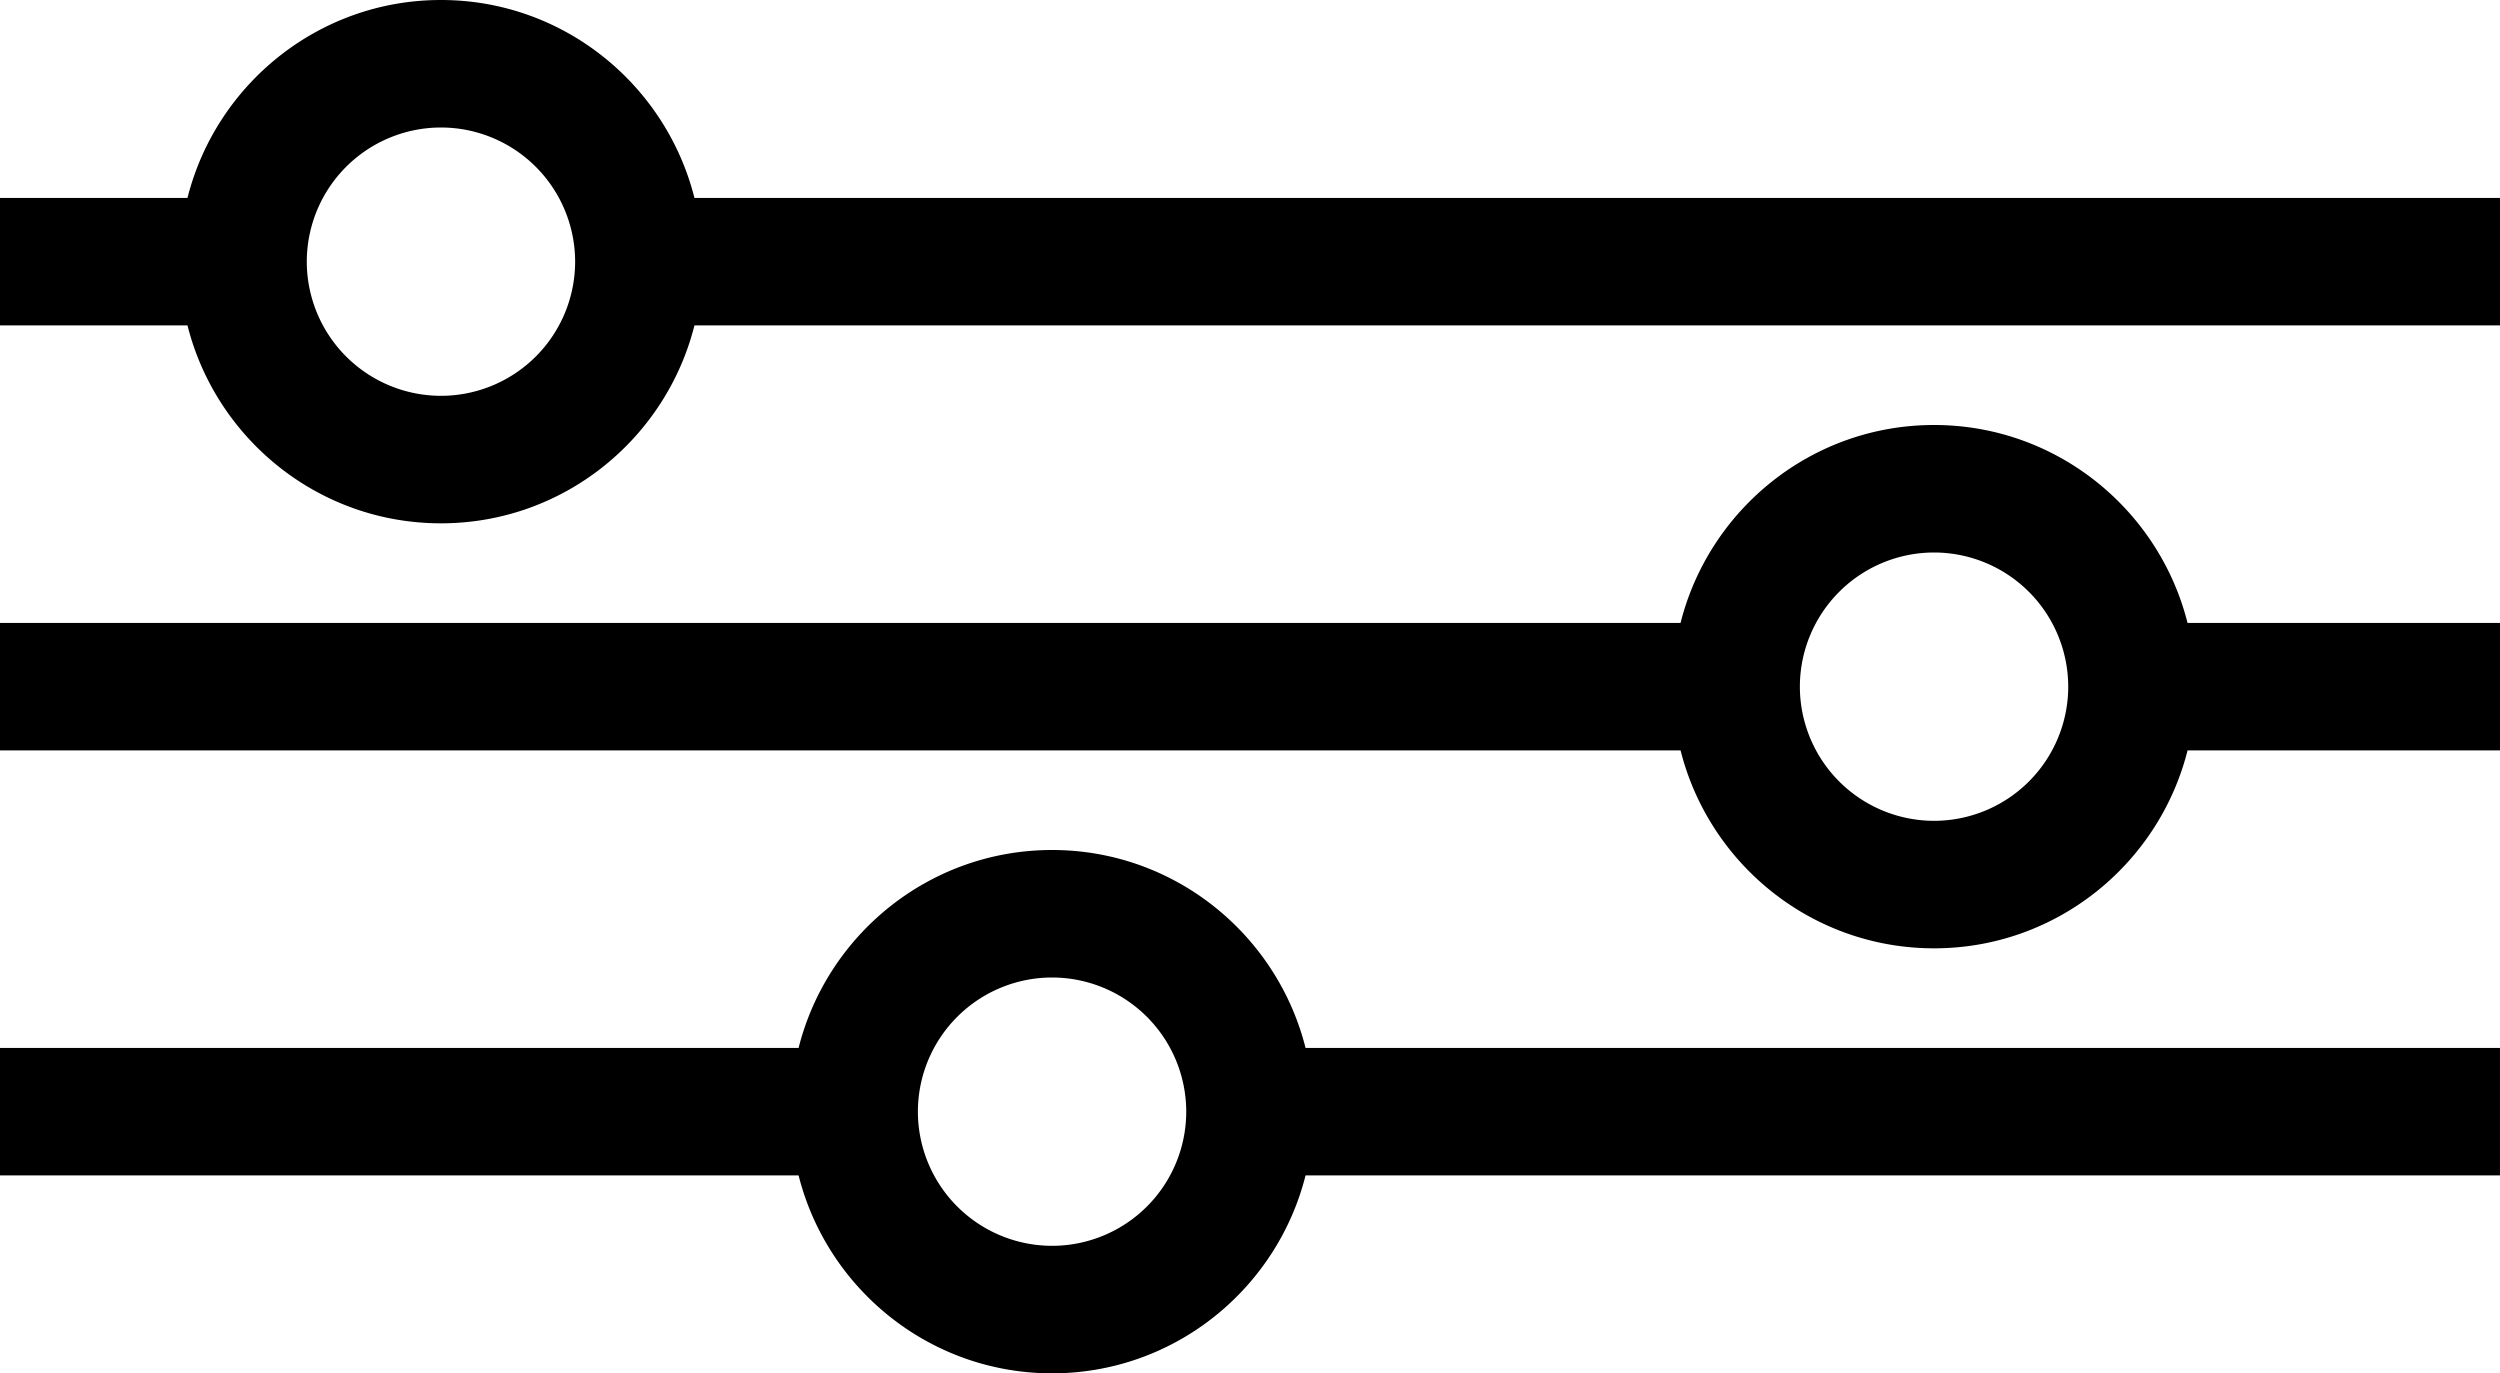 <svg xml:space="preserve" width="117.647" height="64.627" xmlns="http://www.w3.org/2000/svg"><path d="M32.68 9.314C31.335 3.972 26.505 0 20.751 0 14.998 0 10.167 3.972 8.823 9.314H0v6h8.823c1.345 5.342 6.175 9.313 11.928 9.313 5.754 0 10.584-3.972 11.929-9.313h84.967v-6zm-11.929 9.313a6.32 6.32 0 0 1-6.314-6.313A6.319 6.319 0 0 1 20.751 6a6.319 6.319 0 0 1 6.314 6.314 6.318 6.318 0 0 1-6.314 6.313zM61.438 49.314C60.093 43.972 55.263 40 49.509 40c-5.753 0-10.584 3.972-11.928 9.314H0v6h37.581c1.345 5.342 6.175 9.313 11.928 9.313 5.754 0 10.584-3.972 11.929-9.313h56.208v-6zm-11.929 9.313a6.32 6.32 0 0 1-6.314-6.313A6.319 6.319 0 0 1 49.509 46a6.319 6.319 0 0 1 6.314 6.314 6.317 6.317 0 0 1-6.314 6.313z"/><path d="M102.943 29.314C101.598 23.972 96.768 20 91.014 20c-5.754 0-10.584 3.972-11.929 9.314H0v6h79.086c1.345 5.342 6.175 9.313 11.929 9.313 5.754 0 10.584-3.972 11.929-9.313h14.703v-6zm-11.929 9.313a6.32 6.32 0 0 1-6.314-6.313A6.319 6.319 0 0 1 91.014 26a6.319 6.319 0 0 1 6.314 6.314 6.318 6.318 0 0 1-6.314 6.313z"/></svg>